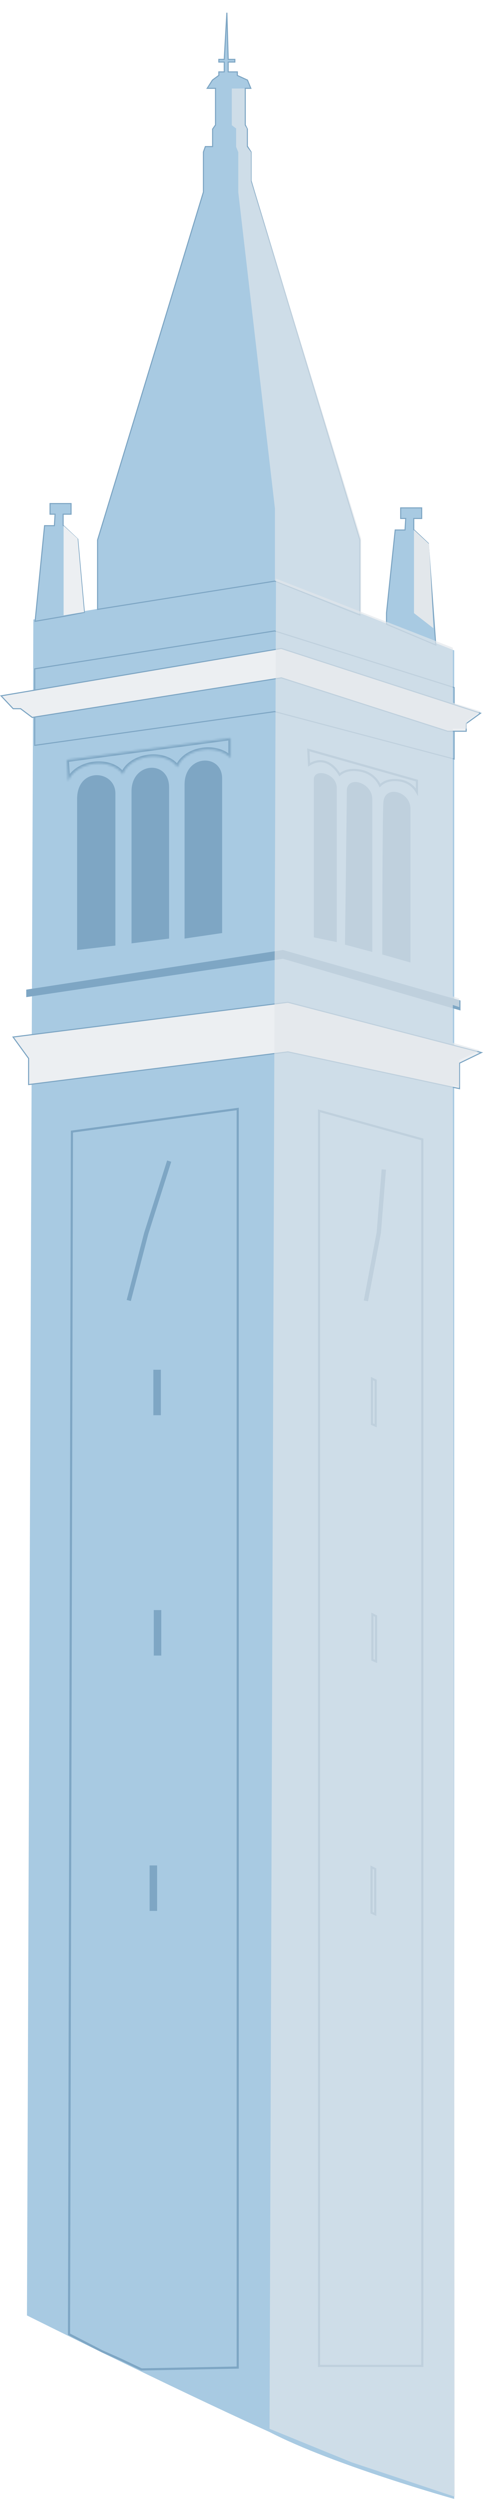 <svg width="224" height="1158" viewBox="0 0 224 1158" fill="none" xmlns="http://www.w3.org/2000/svg">
<g opacity="0.65">
<path d="M127.556 268.414L210.66 301.269L210.66 1157.5C210.66 1157.5 155 1142 125 1126.5C77.5 1105 12.5 1072.5 12.5 1072.5L15.461 286.968L127.556 268.414Z" fill="#7AAED3"/>
<path d="M127.43 329.634L127.382 329.621L127.332 329.628L16.102 345.242L16.102 309.796L127.347 292.251L210.608 318.463V351.583L127.43 329.634Z" fill="#7AAED3" stroke="#3977A4" stroke-width="0.5"/>
<path d="M147.965 1095.87L147.965 514.519L195.861 527.771L195.861 1095.87H147.965Z" fill="#7AAED3" stroke="#3977A4"/>
<path d="M178.002 541.693L175.683 570.877L169.691 602.572" stroke="#3977A4" stroke-width="2"/>
<path d="M13.269 490.346V490.265L13.221 490.199L6.06 480.349L133.508 464.254L223.28 487.532L213.262 492.378L213.121 492.447V492.603V504.277L133.577 487.217L133.535 487.208L133.493 487.213L13.269 502.37V490.346Z" fill="#E2E7EB" stroke="#3977A4" stroke-width="0.5"/>
<path d="M33.354 524.156L110.242 513.663L110.242 1096.65L65.608 1097.5L56.214 1093.05L56.203 1093.04L47.229 1089.06L47.203 1089.04L32.001 1081.2L33.354 524.156Z" fill="#7AAED3" stroke="#3977A4"/>
<path d="M78.462 537.825L67.832 571.26L59.715 602.376" stroke="#3977A4" stroke-width="2"/>
<path d="M71.621 655.028V634.962H74.1V655.028H71.621Z" fill="#3977A4" stroke="#3977A4"/>
<path d="M71.812 766.351V746.285H74.291V766.351H71.812Z" fill="#3977A4" stroke="#3977A4"/>
<path d="M69.883 884.629V864.562H72.362V884.629H69.883Z" fill="#3977A4" stroke="#3977A4"/>
<path d="M174.214 660.373L172.508 659.642V638.555L174.214 639.408V660.373Z" fill="#7AAED3" stroke="#3977A4"/>
<path d="M174.409 769.569L172.703 768.838V747.751L174.409 748.604V769.569Z" fill="#7AAED3" stroke="#3977A4"/>
<path d="M174.022 886.69L172.316 885.958V864.872L174.022 865.724V886.69Z" fill="#7AAED3" stroke="#3977A4"/>
<path d="M213.06 463.799V467.394L131.368 443.615L131.263 443.584L131.154 443.6L12.676 461.295V458.825L131.196 440.547L213.06 463.799Z" fill="#3977A4" stroke="#3977A4"/>
<path d="M130.436 300.365L222.871 330.344L216.312 335.08L216.209 335.155V335.283V338.705H207.608L130.531 313.979L130.475 313.961L130.416 313.97L14.947 332.314L9.62 328.319L9.553 328.269H9.47H6.099L0.502 322.31L130.436 300.365Z" fill="#E2E7EB" stroke="#3977A4" stroke-width="0.5"/>
<path d="M187.89 240.161H185.821V235.25H195.564V240.161H192.142H191.892V240.411V245.243V245.351L191.971 245.425L198.664 251.736L201.584 291.645L202.106 298.776L179.25 289.142V283.91L183.284 245.493H187.6H187.836L187.85 245.258L188.14 240.426L188.156 240.161H187.89Z" fill="#7AAED3" stroke="#3977A4" stroke-width="0.5"/>
<path d="M25.277 238.161H23.208V233.25H32.951V238.161H29.529H29.279V238.411V243.243V243.351L29.357 243.425L36.053 249.738L39.116 283.627L29.484 285.516L16.281 287.779L20.672 243.493H24.987H25.222L25.236 243.258L25.526 238.426L25.542 238.161H25.277Z" fill="#7AAED3" stroke="#3977A4" stroke-width="0.5"/>
<path d="M29.5 285V243.5L36 249.5L39 283.5L29.5 285Z" fill="#E2E7EB"/>
<path d="M127.486 269.167L45.25 282.263V266.322L45.25 250.124L94.329 88.976L94.34 88.94V88.903L94.34 83.684V70.392L95.232 67.893H98.342H98.592V67.643V59.798L99.899 57.93L99.945 57.866V57.787V41.166V40.916H99.695H96.091L98.527 37.088L101.388 34.99L101.491 34.915V34.788V33.299H103.753H104.003V33.049V28.99V28.74H103.753H101.491V27.501H103.753H103.989L104.003 27.265L105.216 5.881L105.822 27.258L105.829 27.501H106.072H108.915V28.74H106.072H105.822V28.99V33.049V33.299H106.072H110.074V34.788V34.948L110.22 35.015L114.769 37.1L116.33 40.916H113.996H113.746V41.166V57.787V57.846L113.773 57.899L114.713 59.779V67.643V67.717L114.752 67.779L116.452 70.423V83.684V83.721L116.462 83.755L118.008 88.974L118.009 88.975L166.895 250.124V266.322V284.893L127.618 269.182L127.554 269.156L127.486 269.167Z" fill="#7AAED3" stroke="#3977A4" stroke-width="0.5"/>
<mask id="path-20-inside-1_481_3530" fill="white">
<path fill-rule="evenodd" clip-rule="evenodd" d="M106.883 341.852L30.929 352.002L31.627 361.948C32.938 357.929 37.581 354.564 43.459 353.81C49.293 353.061 54.6 355.108 56.911 358.618L57.013 358.604C58.363 354.625 62.98 351.304 68.814 350.555C74.597 349.813 79.861 351.817 82.204 355.269L82.402 355.243C83.799 351.312 88.385 348.045 94.166 347.303C99.448 346.625 104.297 348.239 106.883 351.154L106.883 341.852Z"/>
</mask>
<path fill-rule="evenodd" clip-rule="evenodd" d="M106.883 341.852L30.929 352.002L31.627 361.948C32.938 357.929 37.581 354.564 43.459 353.81C49.293 353.061 54.6 355.108 56.911 358.618L57.013 358.604C58.363 354.625 62.98 351.304 68.814 350.555C74.597 349.813 79.861 351.817 82.204 355.269L82.402 355.243C83.799 351.312 88.385 348.045 94.166 347.303C99.448 346.625 104.297 348.239 106.883 351.154L106.883 341.852Z" fill="#7AAED3"/>
<path d="M30.929 352.002L30.797 351.011L29.866 351.135L29.932 352.072L30.929 352.002ZM106.883 341.852L107.883 341.852L107.883 340.71L106.751 340.861L106.883 341.852ZM31.627 361.948L30.63 362.018L32.578 362.258L31.627 361.948ZM56.911 358.618L56.076 359.168L56.421 359.691L57.042 359.609L56.911 358.618ZM57.013 358.604L57.144 359.596L57.76 359.514L57.959 358.925L57.013 358.604ZM82.204 355.269L81.377 355.831L81.723 356.342L82.335 356.261L82.204 355.269ZM82.402 355.243L82.533 356.234L83.139 356.154L83.344 355.578L82.402 355.243ZM106.883 351.154L106.135 351.818L107.883 353.789L107.883 351.154L106.883 351.154ZM31.062 352.993L107.016 342.843L106.751 340.861L30.797 351.011L31.062 352.993ZM32.625 361.878L31.927 351.932L29.932 352.072L30.63 362.018L32.625 361.878ZM32.578 362.258C33.732 358.722 37.955 355.525 43.586 354.802L43.331 352.818C37.207 353.604 32.145 357.137 30.677 361.638L32.578 362.258ZM43.586 354.802C49.174 354.084 54.039 356.075 56.076 359.168L57.746 358.068C55.16 354.141 49.412 352.037 43.331 352.818L43.586 354.802ZM56.881 357.613L56.78 357.626L57.042 359.609L57.144 359.596L56.881 357.613ZM68.687 349.563C62.607 350.344 57.576 353.831 56.066 358.283L57.959 358.925C59.149 355.419 63.354 352.264 68.942 351.547L68.687 349.563ZM83.031 354.708C80.412 350.849 74.715 348.789 68.687 349.563L68.942 351.547C74.478 350.836 79.309 352.785 81.377 355.831L83.031 354.708ZM82.271 354.252L82.073 354.278L82.335 356.261L82.533 356.234L82.271 354.252ZM94.038 346.311C88.012 347.085 83.021 350.515 81.46 354.908L83.344 355.578C84.577 352.109 88.758 349.005 94.293 348.295L94.038 346.311ZM107.631 350.491C104.772 347.267 99.558 345.603 94.038 346.311L94.293 348.295C99.337 347.647 103.823 349.211 106.135 351.818L107.631 350.491ZM105.883 341.852L105.883 351.154L107.883 351.154L107.883 341.852L105.883 341.852Z" fill="#3977A4" mask="url(#path-20-inside-1_481_3530)"/>
<path d="M155.674 435.759L146.032 433.769L146.032 433.414L146.032 431.254L146.032 423.506L146.031 399.625C146.031 382.012 146.031 363.723 146.032 361.019C146.032 360.428 146.177 359.976 146.406 359.635C146.635 359.293 146.967 359.033 147.389 358.856C148.245 358.498 149.449 358.499 150.709 358.879C153.24 359.642 155.674 361.821 155.674 364.905V435.759ZM160.492 437.172L160.497 436.846L160.524 434.816C160.547 433.063 160.58 430.55 160.619 427.511C160.698 421.433 160.804 413.251 160.91 404.832C161.121 387.998 161.332 370.211 161.332 366.426C161.332 364.679 162.003 363.667 162.922 363.157C163.874 362.628 165.202 362.577 166.598 363.002C169.399 363.854 172.156 366.515 172.156 370.143V440.283L160.492 437.172ZM177.791 441.739L177.791 441.417C177.791 440.959 177.792 440.288 177.792 439.43C177.793 437.713 177.795 435.252 177.799 432.273C177.807 426.316 177.823 418.285 177.855 409.997C177.918 393.407 178.045 375.815 178.297 371.694C178.416 369.757 179.198 368.556 180.241 367.906C181.3 367.245 182.709 367.104 184.154 367.46C187.05 368.175 189.869 370.834 189.869 374.705V445.172L177.791 441.739Z" fill="#3977A4" stroke="#3977A4"/>
<path d="M36.258 439.473L36.258 439.415L36.258 437.648L36.258 431.228L36.258 410.724C36.259 395.125 36.259 377.64 36.258 370.092C36.257 366.418 37.336 363.819 38.899 362.128C40.464 360.435 42.553 359.613 44.65 359.558C48.864 359.446 53.018 362.407 53.018 367.533L53.018 437.541L36.258 439.473ZM77.915 434.305L61.496 436.396L61.496 366.51C61.496 359.936 65.661 356.494 69.747 356.154C71.8 355.983 73.836 356.592 75.356 357.979C76.87 359.36 77.915 361.553 77.915 364.633V434.305ZM102.515 431.755L86.096 434.167V363.439C86.096 356.605 90.266 353.207 94.352 352.827C96.411 352.636 98.451 353.207 99.971 354.489C101.481 355.764 102.515 357.773 102.515 360.539L102.515 431.755Z" fill="#3977A4" stroke="#3977A4"/>
<path d="M143.325 354.248L142.99 347.333L168.021 354.412L193.357 361.576L193.357 366.889C193.151 366.529 192.906 366.146 192.617 365.757C191.302 363.984 189.075 362.069 185.46 361.502C181.89 360.942 179.445 361.675 177.879 362.585C177.124 363.024 176.581 363.499 176.22 363.877C176.191 363.814 176.16 363.748 176.128 363.679C175.835 363.068 175.368 362.241 174.671 361.369C173.274 359.621 170.951 357.696 167.265 356.971C163.616 356.253 161.067 356.816 159.413 357.592C158.589 357.978 157.995 358.414 157.604 358.758C157.574 358.784 157.545 358.81 157.517 358.835C157.35 358.549 157.122 358.18 156.835 357.765C156.171 356.805 155.18 355.583 153.883 354.567C152.584 353.551 150.959 352.727 149.039 352.602C147.316 352.489 145.403 352.943 143.325 354.248Z" fill="#7AAED3" stroke="#3977A4"/>
</g>
<path d="M192 284V245.5L199 252L201 291L192 284Z" fill="#E2E7EB"/>
<path d="M125 1125L128 268L210 300V325.5L223 329.5L216.5 334V337.5H210V461.5L213 462.5V466.5L210 465.5V483L222.5 486.5L213 491V503.5L210 502.5L211 1156.5L163 1140.5L125 1125Z" fill="#E2E7EB" fill-opacity="0.65"/>
<path d="M107.5 58V41H113.5V58L114.5 59.5V68L116.5 70.5V84L167.5 249.5V284.5L127.5 269V235.5L110.5 89V70.5L109.5 68V59.5L107.5 58Z" fill="#E2E7EB" fill-opacity="0.65"/>
</svg>
